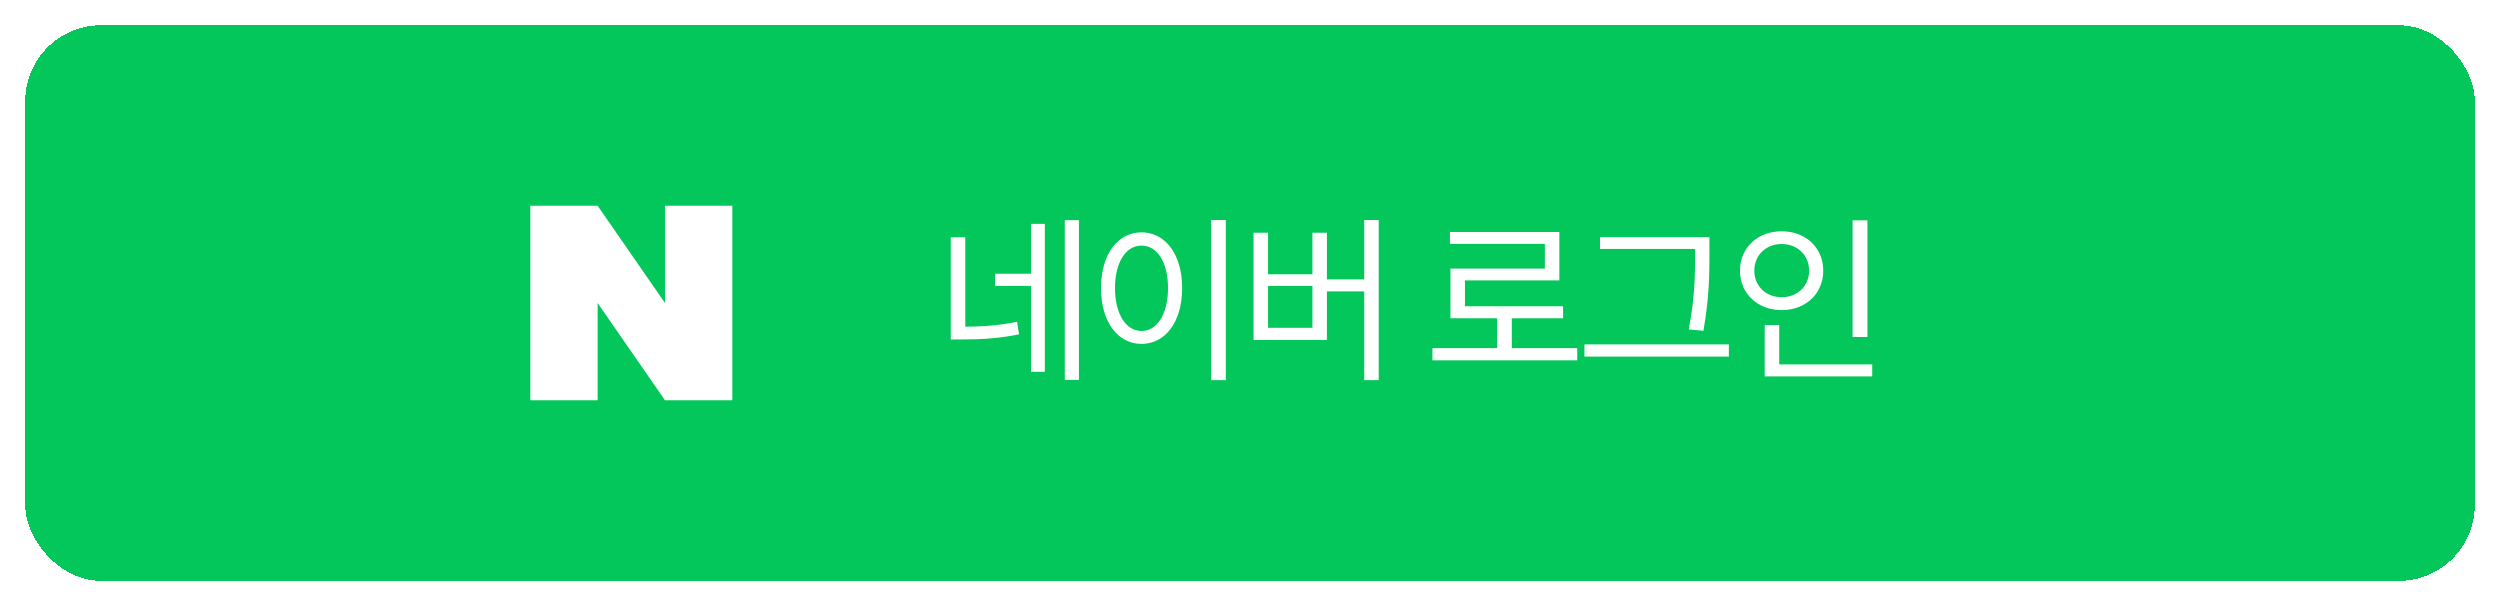 <svg width="198" height="48" viewBox="0 0 198 48" fill="none" xmlns="http://www.w3.org/2000/svg">
<g filter="url(#filter0_dd_1422_8840)">
<rect x="2" y="1" width="194" height="44" rx="6" fill="#03C75A" shape-rendering="crispEdges"/>
<path d="M42 30.703V15.296H47.333L52.667 23V15.296H58V30.703H52.667L47.333 23V30.703H42Z" fill="white"/>
<path d="M75.302 17.794H76.45V25.214H75.302V17.794ZM75.302 24.878H76.114C77.584 24.878 78.956 24.808 80.552 24.486L80.706 25.48C79.054 25.816 77.64 25.886 76.114 25.886H75.302V24.878ZM84.332 16.436H85.452V29.092H84.332V16.436ZM78.816 20.678H81.98V21.644H78.816V20.678ZM81.658 16.73H82.75V28.448H81.658V16.73ZM95.923 16.422H97.085V29.106H95.923V16.422ZM90.407 17.402C92.283 17.402 93.627 19.124 93.627 21.812C93.627 24.514 92.283 26.236 90.407 26.236C88.545 26.236 87.201 24.514 87.201 21.812C87.201 19.124 88.545 17.402 90.407 17.402ZM90.407 18.452C89.175 18.452 88.307 19.768 88.307 21.812C88.307 23.87 89.175 25.214 90.407 25.214C91.653 25.214 92.507 23.87 92.507 21.812C92.507 19.768 91.653 18.452 90.407 18.452ZM108.046 16.422H109.194V29.106H108.046V16.422ZM104.7 21.126H108.382V22.078H104.7V21.126ZM99.282 17.43H100.43V20.72H103.944V17.43H105.092V25.928H99.282V17.43ZM100.43 21.644V24.962H103.944V21.644H100.43ZM113.449 26.572H124.915V27.538H113.449V26.572ZM118.573 23.856H119.735V26.978H118.573V23.856ZM114.835 17.374H123.501V21.21H116.025V23.744H114.877V20.272H122.353V18.312H114.835V17.374ZM114.877 23.254H123.795V24.206H114.877V23.254ZM126.72 17.78H134.868V18.718H126.72V17.78ZM125.488 26.278H136.926V27.244H125.488V26.278ZM134.252 17.78H135.386V19.04C135.386 20.664 135.386 22.47 134.91 25.2L133.748 25.088C134.252 22.498 134.252 20.608 134.252 19.04V17.78ZM146.725 16.45H147.901V25.69H146.725V16.45ZM139.767 27.86H148.279V28.812H139.767V27.86ZM139.767 24.738H140.915V28.182H139.767V24.738ZM141.111 17.318C143.001 17.318 144.401 18.606 144.401 20.44C144.401 22.26 143.001 23.562 141.111 23.562C139.221 23.562 137.807 22.26 137.807 20.44C137.807 18.606 139.221 17.318 141.111 17.318ZM141.111 18.326C139.879 18.326 138.941 19.194 138.941 20.44C138.941 21.672 139.879 22.54 141.111 22.54C142.343 22.54 143.281 21.672 143.281 20.44C143.281 19.194 142.343 18.326 141.111 18.326Z" fill="white"/>
</g>
<defs>
<filter id="filter0_dd_1422_8840" x="0" y="0" width="198" height="48" filterUnits="userSpaceOnUse" color-interpolation-filters="sRGB">
<feFlood flood-opacity="0" result="BackgroundImageFix"/>
<feColorMatrix in="SourceAlpha" type="matrix" values="0 0 0 0 0 0 0 0 0 0 0 0 0 0 0 0 0 0 127 0" result="hardAlpha"/>
<feOffset dy="1"/>
<feGaussianBlur stdDeviation="1"/>
<feComposite in2="hardAlpha" operator="out"/>
<feColorMatrix type="matrix" values="0 0 0 0 0 0 0 0 0 0 0 0 0 0 0 0 0 0 0.25 0"/>
<feBlend mode="normal" in2="BackgroundImageFix" result="effect1_dropShadow_1422_8840"/>
<feColorMatrix in="SourceAlpha" type="matrix" values="0 0 0 0 0 0 0 0 0 0 0 0 0 0 0 0 0 0 127 0" result="hardAlpha"/>
<feOffset/>
<feComposite in2="hardAlpha" operator="out"/>
<feColorMatrix type="matrix" values="0 0 0 0 0 0 0 0 0 0 0 0 0 0 0 0 0 0 0.08 0"/>
<feBlend mode="normal" in2="effect1_dropShadow_1422_8840" result="effect2_dropShadow_1422_8840"/>
<feBlend mode="normal" in="SourceGraphic" in2="effect2_dropShadow_1422_8840" result="shape"/>
</filter>
</defs>
</svg>
